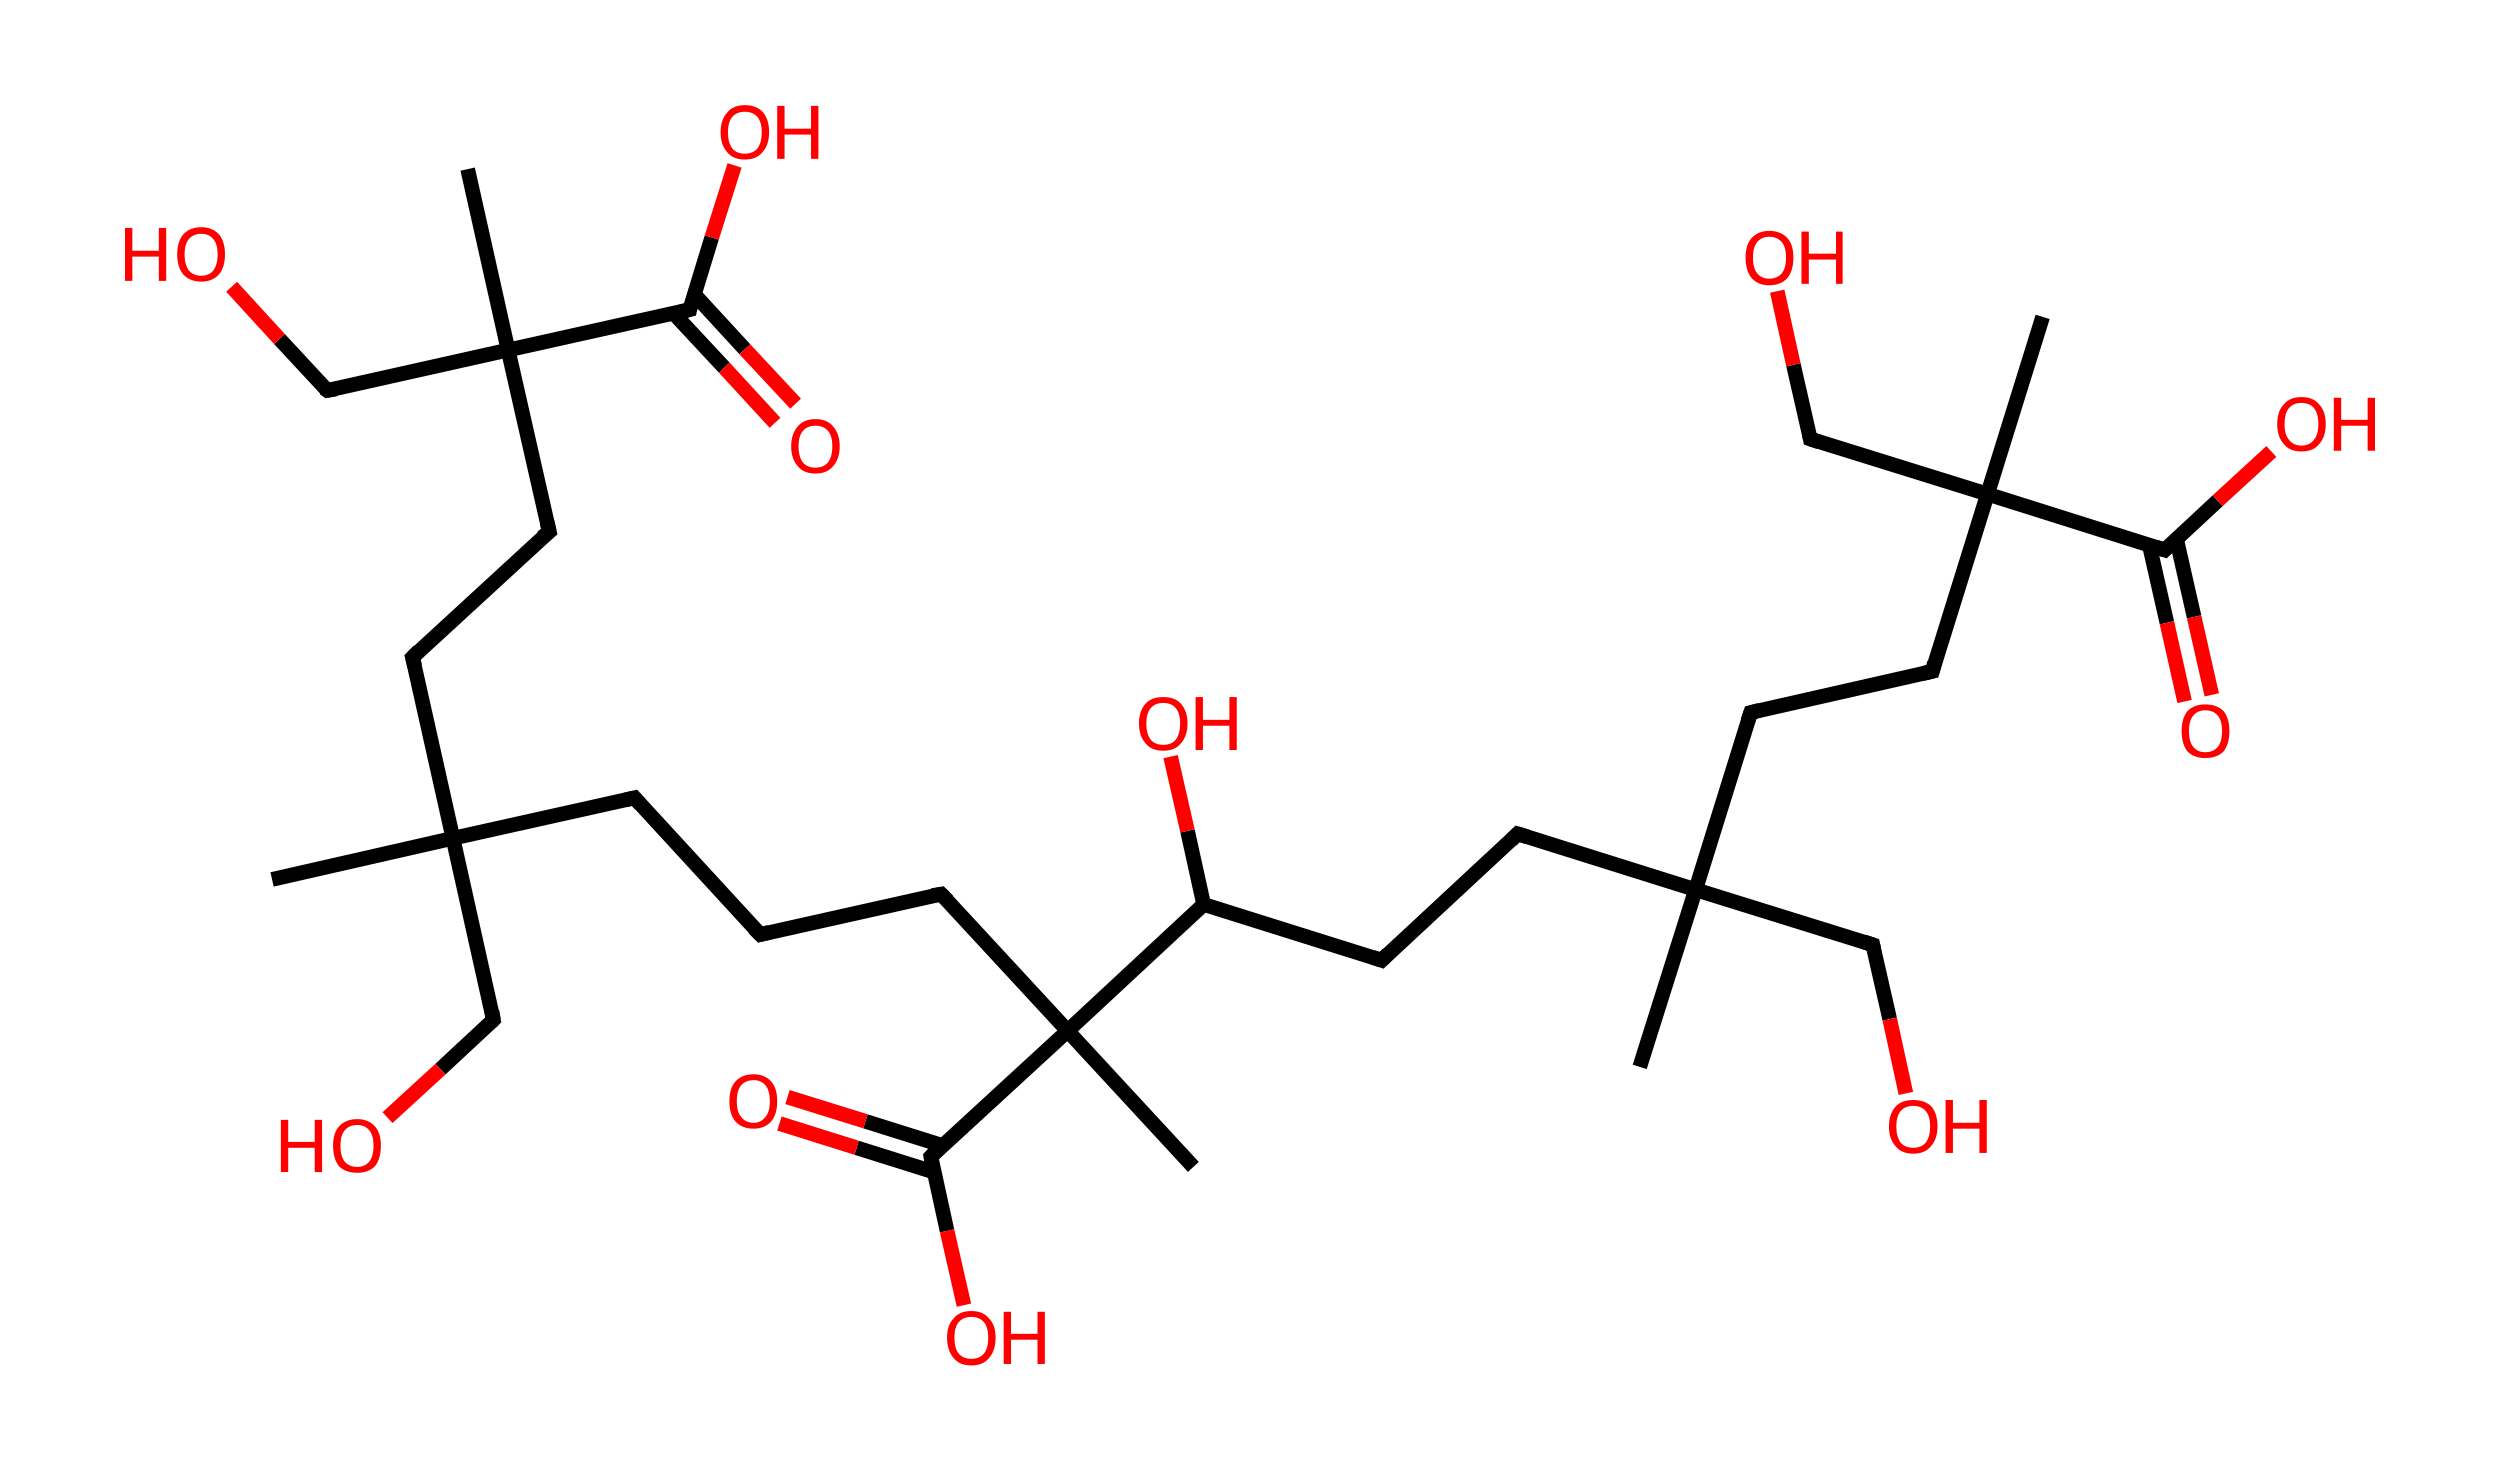 <?xml version='1.0' encoding='ASCII' standalone='yes'?>
<svg xmlns="http://www.w3.org/2000/svg" xmlns:rdkit="http://www.rdkit.org/xml" xmlns:xlink="http://www.w3.org/1999/xlink" version="1.1" baseProfile="full" xml:space="preserve" width="340px" height="200px" viewBox="0 0 340 200">
<!-- END OF HEADER -->
<rect style="opacity:1.0;fill:#FFFFFF;stroke:none" width="340.0" height="200.0" x="0.0" y="0.0"> </rect>
<path class="bond-0 atom-0 atom-1" d="M 37.0,119.6 L 61.6,114.0" style="fill:none;fill-rule:evenodd;stroke:#000000;stroke-width:2.0px;stroke-linecap:butt;stroke-linejoin:miter;stroke-opacity:1"/>
<path class="bond-1 atom-1 atom-2" d="M 61.6,114.0 L 67.1,138.7" style="fill:none;fill-rule:evenodd;stroke:#000000;stroke-width:2.0px;stroke-linecap:butt;stroke-linejoin:miter;stroke-opacity:1"/>
<path class="bond-2 atom-2 atom-3" d="M 67.1,138.7 L 59.9,145.4" style="fill:none;fill-rule:evenodd;stroke:#000000;stroke-width:2.0px;stroke-linecap:butt;stroke-linejoin:miter;stroke-opacity:1"/>
<path class="bond-2 atom-2 atom-3" d="M 59.9,145.4 L 52.7,152.0" style="fill:none;fill-rule:evenodd;stroke:#FF0000;stroke-width:2.0px;stroke-linecap:butt;stroke-linejoin:miter;stroke-opacity:1"/>
<path class="bond-3 atom-1 atom-4" d="M 61.6,114.0 L 86.3,108.5" style="fill:none;fill-rule:evenodd;stroke:#000000;stroke-width:2.0px;stroke-linecap:butt;stroke-linejoin:miter;stroke-opacity:1"/>
<path class="bond-4 atom-4 atom-5" d="M 86.3,108.5 L 103.4,127.1" style="fill:none;fill-rule:evenodd;stroke:#000000;stroke-width:2.0px;stroke-linecap:butt;stroke-linejoin:miter;stroke-opacity:1"/>
<path class="bond-5 atom-5 atom-6" d="M 103.4,127.1 L 128.0,121.6" style="fill:none;fill-rule:evenodd;stroke:#000000;stroke-width:2.0px;stroke-linecap:butt;stroke-linejoin:miter;stroke-opacity:1"/>
<path class="bond-6 atom-6 atom-7" d="M 128.0,121.6 L 145.2,140.2" style="fill:none;fill-rule:evenodd;stroke:#000000;stroke-width:2.0px;stroke-linecap:butt;stroke-linejoin:miter;stroke-opacity:1"/>
<path class="bond-7 atom-7 atom-8" d="M 145.2,140.2 L 162.3,158.7" style="fill:none;fill-rule:evenodd;stroke:#000000;stroke-width:2.0px;stroke-linecap:butt;stroke-linejoin:miter;stroke-opacity:1"/>
<path class="bond-8 atom-7 atom-9" d="M 145.2,140.2 L 126.6,157.3" style="fill:none;fill-rule:evenodd;stroke:#000000;stroke-width:2.0px;stroke-linecap:butt;stroke-linejoin:miter;stroke-opacity:1"/>
<path class="bond-9 atom-9 atom-10" d="M 128.2,155.8 L 117.7,152.5" style="fill:none;fill-rule:evenodd;stroke:#000000;stroke-width:2.0px;stroke-linecap:butt;stroke-linejoin:miter;stroke-opacity:1"/>
<path class="bond-9 atom-9 atom-10" d="M 117.7,152.5 L 107.1,149.2" style="fill:none;fill-rule:evenodd;stroke:#FF0000;stroke-width:2.0px;stroke-linecap:butt;stroke-linejoin:miter;stroke-opacity:1"/>
<path class="bond-9 atom-9 atom-10" d="M 127.0,159.4 L 116.5,156.1" style="fill:none;fill-rule:evenodd;stroke:#000000;stroke-width:2.0px;stroke-linecap:butt;stroke-linejoin:miter;stroke-opacity:1"/>
<path class="bond-9 atom-9 atom-10" d="M 116.5,156.1 L 106.0,152.8" style="fill:none;fill-rule:evenodd;stroke:#FF0000;stroke-width:2.0px;stroke-linecap:butt;stroke-linejoin:miter;stroke-opacity:1"/>
<path class="bond-10 atom-9 atom-11" d="M 126.6,157.3 L 128.8,167.4" style="fill:none;fill-rule:evenodd;stroke:#000000;stroke-width:2.0px;stroke-linecap:butt;stroke-linejoin:miter;stroke-opacity:1"/>
<path class="bond-10 atom-9 atom-11" d="M 128.8,167.4 L 131.1,177.5" style="fill:none;fill-rule:evenodd;stroke:#FF0000;stroke-width:2.0px;stroke-linecap:butt;stroke-linejoin:miter;stroke-opacity:1"/>
<path class="bond-11 atom-7 atom-12" d="M 145.2,140.2 L 163.7,123.0" style="fill:none;fill-rule:evenodd;stroke:#000000;stroke-width:2.0px;stroke-linecap:butt;stroke-linejoin:miter;stroke-opacity:1"/>
<path class="bond-12 atom-12 atom-13" d="M 163.7,123.0 L 161.5,113.0" style="fill:none;fill-rule:evenodd;stroke:#000000;stroke-width:2.0px;stroke-linecap:butt;stroke-linejoin:miter;stroke-opacity:1"/>
<path class="bond-12 atom-12 atom-13" d="M 161.5,113.0 L 159.2,102.9" style="fill:none;fill-rule:evenodd;stroke:#FF0000;stroke-width:2.0px;stroke-linecap:butt;stroke-linejoin:miter;stroke-opacity:1"/>
<path class="bond-13 atom-12 atom-14" d="M 163.7,123.0 L 187.9,130.6" style="fill:none;fill-rule:evenodd;stroke:#000000;stroke-width:2.0px;stroke-linecap:butt;stroke-linejoin:miter;stroke-opacity:1"/>
<path class="bond-14 atom-14 atom-15" d="M 187.9,130.6 L 206.4,113.4" style="fill:none;fill-rule:evenodd;stroke:#000000;stroke-width:2.0px;stroke-linecap:butt;stroke-linejoin:miter;stroke-opacity:1"/>
<path class="bond-15 atom-15 atom-16" d="M 206.4,113.4 L 230.6,121.0" style="fill:none;fill-rule:evenodd;stroke:#000000;stroke-width:2.0px;stroke-linecap:butt;stroke-linejoin:miter;stroke-opacity:1"/>
<path class="bond-16 atom-16 atom-17" d="M 230.6,121.0 L 223.0,145.1" style="fill:none;fill-rule:evenodd;stroke:#000000;stroke-width:2.0px;stroke-linecap:butt;stroke-linejoin:miter;stroke-opacity:1"/>
<path class="bond-17 atom-16 atom-18" d="M 230.6,121.0 L 254.7,128.5" style="fill:none;fill-rule:evenodd;stroke:#000000;stroke-width:2.0px;stroke-linecap:butt;stroke-linejoin:miter;stroke-opacity:1"/>
<path class="bond-18 atom-18 atom-19" d="M 254.7,128.5 L 257.0,138.6" style="fill:none;fill-rule:evenodd;stroke:#000000;stroke-width:2.0px;stroke-linecap:butt;stroke-linejoin:miter;stroke-opacity:1"/>
<path class="bond-18 atom-18 atom-19" d="M 257.0,138.6 L 259.2,148.7" style="fill:none;fill-rule:evenodd;stroke:#FF0000;stroke-width:2.0px;stroke-linecap:butt;stroke-linejoin:miter;stroke-opacity:1"/>
<path class="bond-19 atom-16 atom-20" d="M 230.6,121.0 L 238.1,96.9" style="fill:none;fill-rule:evenodd;stroke:#000000;stroke-width:2.0px;stroke-linecap:butt;stroke-linejoin:miter;stroke-opacity:1"/>
<path class="bond-20 atom-20 atom-21" d="M 238.1,96.9 L 262.8,91.3" style="fill:none;fill-rule:evenodd;stroke:#000000;stroke-width:2.0px;stroke-linecap:butt;stroke-linejoin:miter;stroke-opacity:1"/>
<path class="bond-21 atom-21 atom-22" d="M 262.8,91.3 L 270.3,67.2" style="fill:none;fill-rule:evenodd;stroke:#000000;stroke-width:2.0px;stroke-linecap:butt;stroke-linejoin:miter;stroke-opacity:1"/>
<path class="bond-22 atom-22 atom-23" d="M 270.3,67.2 L 277.8,43.1" style="fill:none;fill-rule:evenodd;stroke:#000000;stroke-width:2.0px;stroke-linecap:butt;stroke-linejoin:miter;stroke-opacity:1"/>
<path class="bond-23 atom-22 atom-24" d="M 270.3,67.2 L 246.2,59.7" style="fill:none;fill-rule:evenodd;stroke:#000000;stroke-width:2.0px;stroke-linecap:butt;stroke-linejoin:miter;stroke-opacity:1"/>
<path class="bond-24 atom-24 atom-25" d="M 246.2,59.7 L 243.9,49.6" style="fill:none;fill-rule:evenodd;stroke:#000000;stroke-width:2.0px;stroke-linecap:butt;stroke-linejoin:miter;stroke-opacity:1"/>
<path class="bond-24 atom-24 atom-25" d="M 243.9,49.6 L 241.7,39.6" style="fill:none;fill-rule:evenodd;stroke:#FF0000;stroke-width:2.0px;stroke-linecap:butt;stroke-linejoin:miter;stroke-opacity:1"/>
<path class="bond-25 atom-22 atom-26" d="M 270.3,67.2 L 294.4,74.8" style="fill:none;fill-rule:evenodd;stroke:#000000;stroke-width:2.0px;stroke-linecap:butt;stroke-linejoin:miter;stroke-opacity:1"/>
<path class="bond-26 atom-26 atom-27" d="M 292.3,74.1 L 294.7,84.7" style="fill:none;fill-rule:evenodd;stroke:#000000;stroke-width:2.0px;stroke-linecap:butt;stroke-linejoin:miter;stroke-opacity:1"/>
<path class="bond-26 atom-26 atom-27" d="M 294.7,84.7 L 297.1,95.4" style="fill:none;fill-rule:evenodd;stroke:#FF0000;stroke-width:2.0px;stroke-linecap:butt;stroke-linejoin:miter;stroke-opacity:1"/>
<path class="bond-26 atom-26 atom-27" d="M 296.0,73.3 L 298.4,83.9" style="fill:none;fill-rule:evenodd;stroke:#000000;stroke-width:2.0px;stroke-linecap:butt;stroke-linejoin:miter;stroke-opacity:1"/>
<path class="bond-26 atom-26 atom-27" d="M 298.4,83.9 L 300.8,94.5" style="fill:none;fill-rule:evenodd;stroke:#FF0000;stroke-width:2.0px;stroke-linecap:butt;stroke-linejoin:miter;stroke-opacity:1"/>
<path class="bond-27 atom-26 atom-28" d="M 294.4,74.8 L 301.6,68.1" style="fill:none;fill-rule:evenodd;stroke:#000000;stroke-width:2.0px;stroke-linecap:butt;stroke-linejoin:miter;stroke-opacity:1"/>
<path class="bond-27 atom-26 atom-28" d="M 301.6,68.1 L 308.9,61.4" style="fill:none;fill-rule:evenodd;stroke:#FF0000;stroke-width:2.0px;stroke-linecap:butt;stroke-linejoin:miter;stroke-opacity:1"/>
<path class="bond-28 atom-1 atom-29" d="M 61.6,114.0 L 56.1,89.4" style="fill:none;fill-rule:evenodd;stroke:#000000;stroke-width:2.0px;stroke-linecap:butt;stroke-linejoin:miter;stroke-opacity:1"/>
<path class="bond-29 atom-29 atom-30" d="M 56.1,89.4 L 74.7,72.3" style="fill:none;fill-rule:evenodd;stroke:#000000;stroke-width:2.0px;stroke-linecap:butt;stroke-linejoin:miter;stroke-opacity:1"/>
<path class="bond-30 atom-30 atom-31" d="M 74.7,72.3 L 69.1,47.6" style="fill:none;fill-rule:evenodd;stroke:#000000;stroke-width:2.0px;stroke-linecap:butt;stroke-linejoin:miter;stroke-opacity:1"/>
<path class="bond-31 atom-31 atom-32" d="M 69.1,47.6 L 63.6,23.0" style="fill:none;fill-rule:evenodd;stroke:#000000;stroke-width:2.0px;stroke-linecap:butt;stroke-linejoin:miter;stroke-opacity:1"/>
<path class="bond-32 atom-31 atom-33" d="M 69.1,47.6 L 44.5,53.1" style="fill:none;fill-rule:evenodd;stroke:#000000;stroke-width:2.0px;stroke-linecap:butt;stroke-linejoin:miter;stroke-opacity:1"/>
<path class="bond-33 atom-33 atom-34" d="M 44.5,53.1 L 38.0,46.1" style="fill:none;fill-rule:evenodd;stroke:#000000;stroke-width:2.0px;stroke-linecap:butt;stroke-linejoin:miter;stroke-opacity:1"/>
<path class="bond-33 atom-33 atom-34" d="M 38.0,46.1 L 31.5,39.0" style="fill:none;fill-rule:evenodd;stroke:#FF0000;stroke-width:2.0px;stroke-linecap:butt;stroke-linejoin:miter;stroke-opacity:1"/>
<path class="bond-34 atom-31 atom-35" d="M 69.1,47.6 L 93.8,42.1" style="fill:none;fill-rule:evenodd;stroke:#000000;stroke-width:2.0px;stroke-linecap:butt;stroke-linejoin:miter;stroke-opacity:1"/>
<path class="bond-35 atom-35 atom-36" d="M 91.6,42.6 L 98.5,50.0" style="fill:none;fill-rule:evenodd;stroke:#000000;stroke-width:2.0px;stroke-linecap:butt;stroke-linejoin:miter;stroke-opacity:1"/>
<path class="bond-35 atom-35 atom-36" d="M 98.5,50.0 L 105.4,57.5" style="fill:none;fill-rule:evenodd;stroke:#FF0000;stroke-width:2.0px;stroke-linecap:butt;stroke-linejoin:miter;stroke-opacity:1"/>
<path class="bond-35 atom-35 atom-36" d="M 94.4,40.0 L 101.3,47.5" style="fill:none;fill-rule:evenodd;stroke:#000000;stroke-width:2.0px;stroke-linecap:butt;stroke-linejoin:miter;stroke-opacity:1"/>
<path class="bond-35 atom-35 atom-36" d="M 101.3,47.5 L 108.2,54.9" style="fill:none;fill-rule:evenodd;stroke:#FF0000;stroke-width:2.0px;stroke-linecap:butt;stroke-linejoin:miter;stroke-opacity:1"/>
<path class="bond-36 atom-35 atom-37" d="M 93.8,42.1 L 96.8,32.3" style="fill:none;fill-rule:evenodd;stroke:#000000;stroke-width:2.0px;stroke-linecap:butt;stroke-linejoin:miter;stroke-opacity:1"/>
<path class="bond-36 atom-35 atom-37" d="M 96.8,32.3 L 99.9,22.5" style="fill:none;fill-rule:evenodd;stroke:#FF0000;stroke-width:2.0px;stroke-linecap:butt;stroke-linejoin:miter;stroke-opacity:1"/>
<path d="M 66.9,137.5 L 67.1,138.7 L 66.8,139.0" style="fill:none;stroke:#000000;stroke-width:2.0px;stroke-linecap:butt;stroke-linejoin:miter;stroke-opacity:1;"/>
<path d="M 85.0,108.8 L 86.3,108.5 L 87.1,109.4" style="fill:none;stroke:#000000;stroke-width:2.0px;stroke-linecap:butt;stroke-linejoin:miter;stroke-opacity:1;"/>
<path d="M 102.5,126.2 L 103.4,127.1 L 104.6,126.8" style="fill:none;stroke:#000000;stroke-width:2.0px;stroke-linecap:butt;stroke-linejoin:miter;stroke-opacity:1;"/>
<path d="M 126.8,121.8 L 128.0,121.6 L 128.9,122.5" style="fill:none;stroke:#000000;stroke-width:2.0px;stroke-linecap:butt;stroke-linejoin:miter;stroke-opacity:1;"/>
<path d="M 127.5,156.4 L 126.6,157.3 L 126.7,157.8" style="fill:none;stroke:#000000;stroke-width:2.0px;stroke-linecap:butt;stroke-linejoin:miter;stroke-opacity:1;"/>
<path d="M 186.7,130.2 L 187.9,130.6 L 188.8,129.7" style="fill:none;stroke:#000000;stroke-width:2.0px;stroke-linecap:butt;stroke-linejoin:miter;stroke-opacity:1;"/>
<path d="M 205.5,114.3 L 206.4,113.4 L 207.7,113.8" style="fill:none;stroke:#000000;stroke-width:2.0px;stroke-linecap:butt;stroke-linejoin:miter;stroke-opacity:1;"/>
<path d="M 253.5,128.1 L 254.7,128.5 L 254.8,129.0" style="fill:none;stroke:#000000;stroke-width:2.0px;stroke-linecap:butt;stroke-linejoin:miter;stroke-opacity:1;"/>
<path d="M 237.7,98.1 L 238.1,96.9 L 239.3,96.6" style="fill:none;stroke:#000000;stroke-width:2.0px;stroke-linecap:butt;stroke-linejoin:miter;stroke-opacity:1;"/>
<path d="M 261.5,91.6 L 262.8,91.3 L 263.1,90.1" style="fill:none;stroke:#000000;stroke-width:2.0px;stroke-linecap:butt;stroke-linejoin:miter;stroke-opacity:1;"/>
<path d="M 247.4,60.1 L 246.2,59.7 L 246.1,59.2" style="fill:none;stroke:#000000;stroke-width:2.0px;stroke-linecap:butt;stroke-linejoin:miter;stroke-opacity:1;"/>
<path d="M 293.2,74.4 L 294.4,74.8 L 294.8,74.4" style="fill:none;stroke:#000000;stroke-width:2.0px;stroke-linecap:butt;stroke-linejoin:miter;stroke-opacity:1;"/>
<path d="M 56.4,90.6 L 56.1,89.4 L 57.0,88.5" style="fill:none;stroke:#000000;stroke-width:2.0px;stroke-linecap:butt;stroke-linejoin:miter;stroke-opacity:1;"/>
<path d="M 73.7,73.1 L 74.7,72.3 L 74.4,71.0" style="fill:none;stroke:#000000;stroke-width:2.0px;stroke-linecap:butt;stroke-linejoin:miter;stroke-opacity:1;"/>
<path d="M 45.7,52.9 L 44.5,53.1 L 44.1,52.8" style="fill:none;stroke:#000000;stroke-width:2.0px;stroke-linecap:butt;stroke-linejoin:miter;stroke-opacity:1;"/>
<path d="M 92.6,42.4 L 93.8,42.1 L 93.9,41.6" style="fill:none;stroke:#000000;stroke-width:2.0px;stroke-linecap:butt;stroke-linejoin:miter;stroke-opacity:1;"/>
<path class="atom-3" d="M 38.2 152.3 L 39.2 152.3 L 39.2 155.3 L 42.8 155.3 L 42.8 152.3 L 43.8 152.3 L 43.8 159.4 L 42.8 159.4 L 42.8 156.1 L 39.2 156.1 L 39.2 159.4 L 38.2 159.4 L 38.2 152.3 " fill="#FF0000"/>
<path class="atom-3" d="M 45.3 155.8 Q 45.3 154.1, 46.1 153.2 Q 47.0 152.2, 48.6 152.2 Q 50.1 152.2, 51.0 153.2 Q 51.8 154.1, 51.8 155.8 Q 51.8 157.6, 51.0 158.6 Q 50.1 159.5, 48.6 159.5 Q 47.0 159.5, 46.1 158.6 Q 45.3 157.6, 45.3 155.8 M 48.6 158.7 Q 49.6 158.7, 50.2 158.0 Q 50.8 157.3, 50.8 155.8 Q 50.8 154.4, 50.2 153.7 Q 49.6 153.0, 48.6 153.0 Q 47.5 153.0, 46.9 153.7 Q 46.3 154.4, 46.3 155.8 Q 46.3 157.3, 46.9 158.0 Q 47.5 158.7, 48.6 158.7 " fill="#FF0000"/>
<path class="atom-10" d="M 99.2 149.8 Q 99.2 148.0, 100.0 147.1 Q 100.9 146.1, 102.5 146.1 Q 104.0 146.1, 104.9 147.1 Q 105.7 148.0, 105.7 149.8 Q 105.7 151.5, 104.9 152.5 Q 104.0 153.5, 102.5 153.5 Q 100.9 153.5, 100.0 152.5 Q 99.2 151.5, 99.2 149.8 M 102.5 152.7 Q 103.5 152.7, 104.1 151.9 Q 104.7 151.2, 104.7 149.8 Q 104.7 148.3, 104.1 147.6 Q 103.5 146.9, 102.5 146.9 Q 101.4 146.9, 100.8 147.6 Q 100.2 148.3, 100.2 149.8 Q 100.2 151.2, 100.8 151.9 Q 101.4 152.7, 102.5 152.7 " fill="#FF0000"/>
<path class="atom-11" d="M 128.8 181.9 Q 128.8 180.2, 129.7 179.3 Q 130.5 178.3, 132.1 178.3 Q 133.7 178.3, 134.5 179.3 Q 135.4 180.2, 135.4 181.9 Q 135.4 183.7, 134.5 184.7 Q 133.7 185.7, 132.1 185.7 Q 130.5 185.7, 129.7 184.7 Q 128.8 183.7, 128.8 181.9 M 132.1 184.8 Q 133.2 184.8, 133.8 184.1 Q 134.4 183.4, 134.4 181.9 Q 134.4 180.5, 133.8 179.8 Q 133.2 179.1, 132.1 179.1 Q 131.0 179.1, 130.4 179.8 Q 129.8 180.5, 129.8 181.9 Q 129.8 183.4, 130.4 184.1 Q 131.0 184.8, 132.1 184.8 " fill="#FF0000"/>
<path class="atom-11" d="M 136.5 178.4 L 137.5 178.4 L 137.5 181.4 L 141.1 181.4 L 141.1 178.4 L 142.1 178.4 L 142.1 185.5 L 141.1 185.5 L 141.1 182.2 L 137.5 182.2 L 137.5 185.5 L 136.5 185.5 L 136.5 178.4 " fill="#FF0000"/>
<path class="atom-13" d="M 154.9 98.4 Q 154.9 96.7, 155.8 95.7 Q 156.6 94.8, 158.2 94.8 Q 159.8 94.8, 160.6 95.7 Q 161.5 96.7, 161.5 98.4 Q 161.5 100.1, 160.6 101.1 Q 159.8 102.1, 158.2 102.1 Q 156.6 102.1, 155.8 101.1 Q 154.9 100.1, 154.9 98.4 M 158.2 101.3 Q 159.3 101.3, 159.9 100.6 Q 160.5 99.8, 160.5 98.4 Q 160.5 97.0, 159.9 96.3 Q 159.3 95.6, 158.2 95.6 Q 157.1 95.6, 156.5 96.3 Q 155.9 97.0, 155.9 98.4 Q 155.9 99.8, 156.5 100.6 Q 157.1 101.3, 158.2 101.3 " fill="#FF0000"/>
<path class="atom-13" d="M 162.6 94.8 L 163.6 94.8 L 163.6 97.9 L 167.2 97.9 L 167.2 94.8 L 168.2 94.8 L 168.2 102.0 L 167.2 102.0 L 167.2 98.7 L 163.6 98.7 L 163.6 102.0 L 162.6 102.0 L 162.6 94.8 " fill="#FF0000"/>
<path class="atom-19" d="M 256.9 153.2 Q 256.9 151.5, 257.8 150.5 Q 258.6 149.6, 260.2 149.6 Q 261.8 149.6, 262.7 150.5 Q 263.5 151.5, 263.5 153.2 Q 263.5 154.9, 262.6 155.9 Q 261.8 156.9, 260.2 156.9 Q 258.6 156.9, 257.8 155.9 Q 256.9 154.9, 256.9 153.2 M 260.2 156.1 Q 261.3 156.1, 261.9 155.4 Q 262.5 154.6, 262.5 153.2 Q 262.5 151.8, 261.9 151.1 Q 261.3 150.4, 260.2 150.4 Q 259.1 150.4, 258.5 151.1 Q 257.9 151.8, 257.9 153.2 Q 257.9 154.6, 258.5 155.4 Q 259.1 156.1, 260.2 156.1 " fill="#FF0000"/>
<path class="atom-19" d="M 264.6 149.6 L 265.6 149.6 L 265.6 152.7 L 269.2 152.7 L 269.2 149.6 L 270.2 149.6 L 270.2 156.8 L 269.2 156.8 L 269.2 153.5 L 265.6 153.5 L 265.6 156.8 L 264.6 156.8 L 264.6 149.6 " fill="#FF0000"/>
<path class="atom-25" d="M 237.4 35.0 Q 237.4 33.3, 238.2 32.4 Q 239.1 31.4, 240.6 31.4 Q 242.2 31.4, 243.1 32.4 Q 243.9 33.3, 243.9 35.0 Q 243.9 36.8, 243.1 37.8 Q 242.2 38.8, 240.6 38.8 Q 239.1 38.8, 238.2 37.8 Q 237.4 36.8, 237.4 35.0 M 240.6 37.9 Q 241.7 37.9, 242.3 37.2 Q 242.9 36.5, 242.9 35.0 Q 242.9 33.6, 242.3 32.9 Q 241.7 32.2, 240.6 32.2 Q 239.6 32.2, 239.0 32.9 Q 238.4 33.6, 238.4 35.0 Q 238.4 36.5, 239.0 37.2 Q 239.6 37.9, 240.6 37.9 " fill="#FF0000"/>
<path class="atom-25" d="M 245.0 31.5 L 246.0 31.5 L 246.0 34.5 L 249.7 34.5 L 249.7 31.5 L 250.6 31.5 L 250.6 38.6 L 249.7 38.6 L 249.7 35.3 L 246.0 35.3 L 246.0 38.6 L 245.0 38.6 L 245.0 31.5 " fill="#FF0000"/>
<path class="atom-27" d="M 296.7 99.4 Q 296.7 97.7, 297.5 96.7 Q 298.4 95.8, 299.9 95.8 Q 301.5 95.8, 302.4 96.7 Q 303.2 97.7, 303.2 99.4 Q 303.2 101.2, 302.4 102.2 Q 301.5 103.1, 299.9 103.1 Q 298.4 103.1, 297.5 102.2 Q 296.7 101.2, 296.7 99.4 M 299.9 102.3 Q 301.0 102.3, 301.6 101.6 Q 302.2 100.9, 302.2 99.4 Q 302.2 98.0, 301.6 97.3 Q 301.0 96.6, 299.9 96.6 Q 298.9 96.6, 298.3 97.3 Q 297.7 98.0, 297.7 99.4 Q 297.7 100.9, 298.3 101.6 Q 298.9 102.3, 299.9 102.3 " fill="#FF0000"/>
<path class="atom-28" d="M 309.7 57.7 Q 309.7 55.9, 310.6 55.0 Q 311.4 54.0, 313.0 54.0 Q 314.6 54.0, 315.4 55.0 Q 316.3 55.9, 316.3 57.7 Q 316.3 59.4, 315.4 60.4 Q 314.6 61.4, 313.0 61.4 Q 311.4 61.4, 310.6 60.4 Q 309.7 59.4, 309.7 57.7 M 313.0 60.6 Q 314.1 60.6, 314.7 59.8 Q 315.3 59.1, 315.3 57.7 Q 315.3 56.2, 314.7 55.5 Q 314.1 54.8, 313.0 54.8 Q 311.9 54.8, 311.3 55.5 Q 310.7 56.2, 310.7 57.7 Q 310.7 59.1, 311.3 59.8 Q 311.9 60.6, 313.0 60.6 " fill="#FF0000"/>
<path class="atom-28" d="M 317.4 54.1 L 318.4 54.1 L 318.4 57.1 L 322.0 57.1 L 322.0 54.1 L 323.0 54.1 L 323.0 61.3 L 322.0 61.3 L 322.0 57.9 L 318.4 57.9 L 318.4 61.3 L 317.4 61.3 L 317.4 54.1 " fill="#FF0000"/>
<path class="atom-34" d="M 17.0 31.0 L 18.0 31.0 L 18.0 34.1 L 21.6 34.1 L 21.6 31.0 L 22.6 31.0 L 22.6 38.2 L 21.6 38.2 L 21.6 34.9 L 18.0 34.9 L 18.0 38.2 L 17.0 38.2 L 17.0 31.0 " fill="#FF0000"/>
<path class="atom-34" d="M 24.1 34.6 Q 24.1 32.9, 24.9 31.9 Q 25.8 30.9, 27.4 30.9 Q 28.9 30.9, 29.8 31.9 Q 30.6 32.9, 30.6 34.6 Q 30.6 36.3, 29.8 37.3 Q 28.9 38.3, 27.4 38.3 Q 25.8 38.3, 24.9 37.3 Q 24.1 36.3, 24.1 34.6 M 27.4 37.5 Q 28.4 37.5, 29.0 36.8 Q 29.6 36.0, 29.6 34.6 Q 29.6 33.2, 29.0 32.5 Q 28.4 31.8, 27.4 31.8 Q 26.3 31.8, 25.7 32.5 Q 25.1 33.2, 25.1 34.6 Q 25.1 36.0, 25.7 36.8 Q 26.3 37.5, 27.4 37.5 " fill="#FF0000"/>
<path class="atom-36" d="M 107.6 60.7 Q 107.6 59.0, 108.5 58.0 Q 109.3 57.0, 110.9 57.0 Q 112.5 57.0, 113.3 58.0 Q 114.2 59.0, 114.2 60.7 Q 114.2 62.4, 113.3 63.4 Q 112.5 64.4, 110.9 64.4 Q 109.3 64.4, 108.5 63.4 Q 107.6 62.4, 107.6 60.7 M 110.9 63.6 Q 112.0 63.6, 112.6 62.9 Q 113.2 62.1, 113.2 60.7 Q 113.2 59.3, 112.6 58.6 Q 112.0 57.9, 110.9 57.9 Q 109.8 57.9, 109.2 58.6 Q 108.6 59.3, 108.6 60.7 Q 108.6 62.1, 109.2 62.9 Q 109.8 63.6, 110.9 63.6 " fill="#FF0000"/>
<path class="atom-37" d="M 98.0 18.0 Q 98.0 16.3, 98.9 15.3 Q 99.7 14.3, 101.3 14.3 Q 102.9 14.3, 103.8 15.3 Q 104.6 16.3, 104.6 18.0 Q 104.6 19.7, 103.7 20.7 Q 102.9 21.7, 101.3 21.7 Q 99.7 21.7, 98.9 20.7 Q 98.0 19.7, 98.0 18.0 M 101.3 20.9 Q 102.4 20.9, 103.0 20.2 Q 103.6 19.4, 103.6 18.0 Q 103.6 16.6, 103.0 15.9 Q 102.4 15.2, 101.3 15.2 Q 100.2 15.2, 99.6 15.9 Q 99.0 16.6, 99.0 18.0 Q 99.0 19.4, 99.6 20.2 Q 100.2 20.9, 101.3 20.9 " fill="#FF0000"/>
<path class="atom-37" d="M 105.7 14.4 L 106.7 14.4 L 106.7 17.5 L 110.3 17.5 L 110.3 14.4 L 111.3 14.4 L 111.3 21.6 L 110.3 21.6 L 110.3 18.3 L 106.7 18.3 L 106.7 21.6 L 105.7 21.6 L 105.7 14.4 " fill="#FF0000"/>
</svg>
